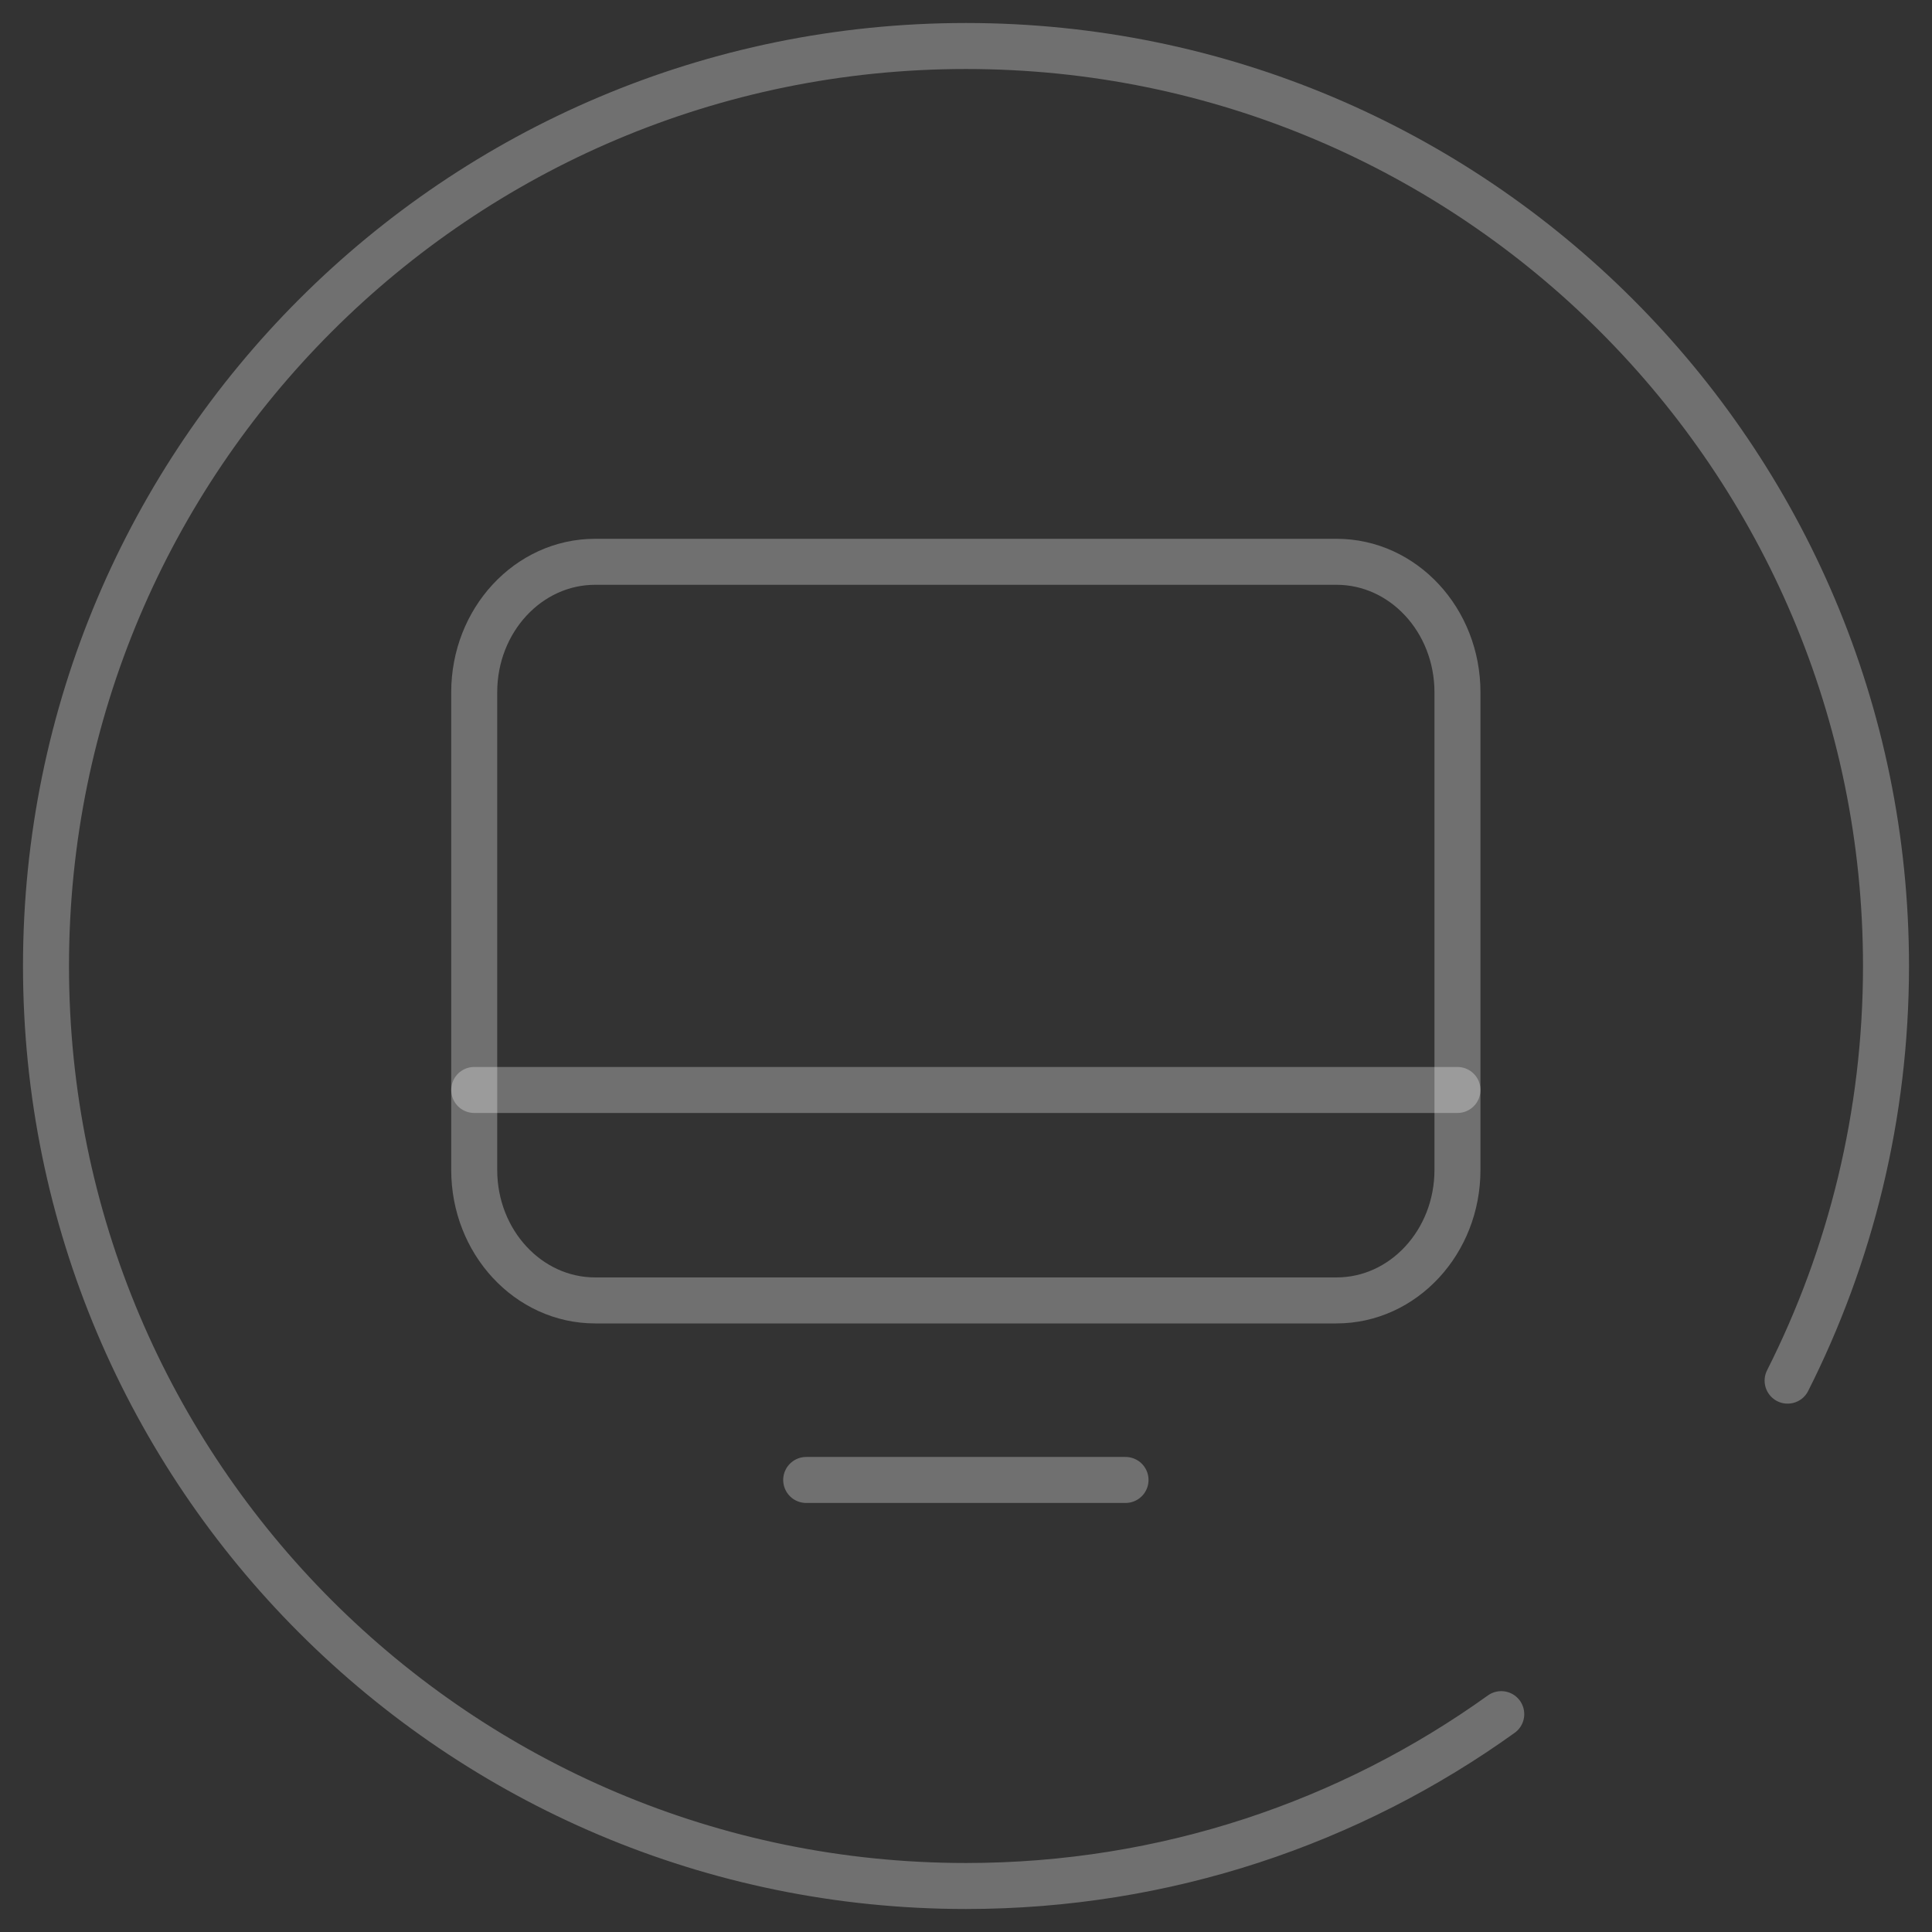 <svg width="42" height="42" viewBox="0 0 42 42" fill="none" xmlns="http://www.w3.org/2000/svg">
<rect x="0" y="0" width="42" height="42" fill="#333333" stroke="none"/>
<path d="M32.636 37.264C29.357 39.618 25.339 41 21 41C9.954 41 1 32.046 1 21C1 9.954 9.954 1 21 1C32.046 1 41 9.954 41 21C41 24.239 40.229 27.305 38.861 30.014" stroke="white" stroke-opacity="0.3" stroke-miterlimit="22.926" stroke-linecap="round" stroke-linejoin="round"/>
<path d="M29.055 12.213H12.938C11.486 12.213 10.309 13.483 10.309 15.05V25.433C10.309 26.999 11.486 28.27 12.938 28.27H29.055C30.507 28.27 31.684 26.999 31.684 25.433V15.05C31.684 13.483 30.507 12.213 29.055 12.213Z" stroke="white" stroke-opacity="0.3" stroke-miterlimit="22.926" stroke-linecap="round" stroke-linejoin="round"/>
<path d="M24.468 32.173H17.526" stroke="white" stroke-opacity="0.3" stroke-miterlimit="22.926" stroke-linecap="round" stroke-linejoin="round"/>
<path d="M10.309 23.695H31.684" stroke="white" stroke-opacity="0.3" stroke-miterlimit="22.926" stroke-linecap="round" stroke-linejoin="round"/>
</svg>

